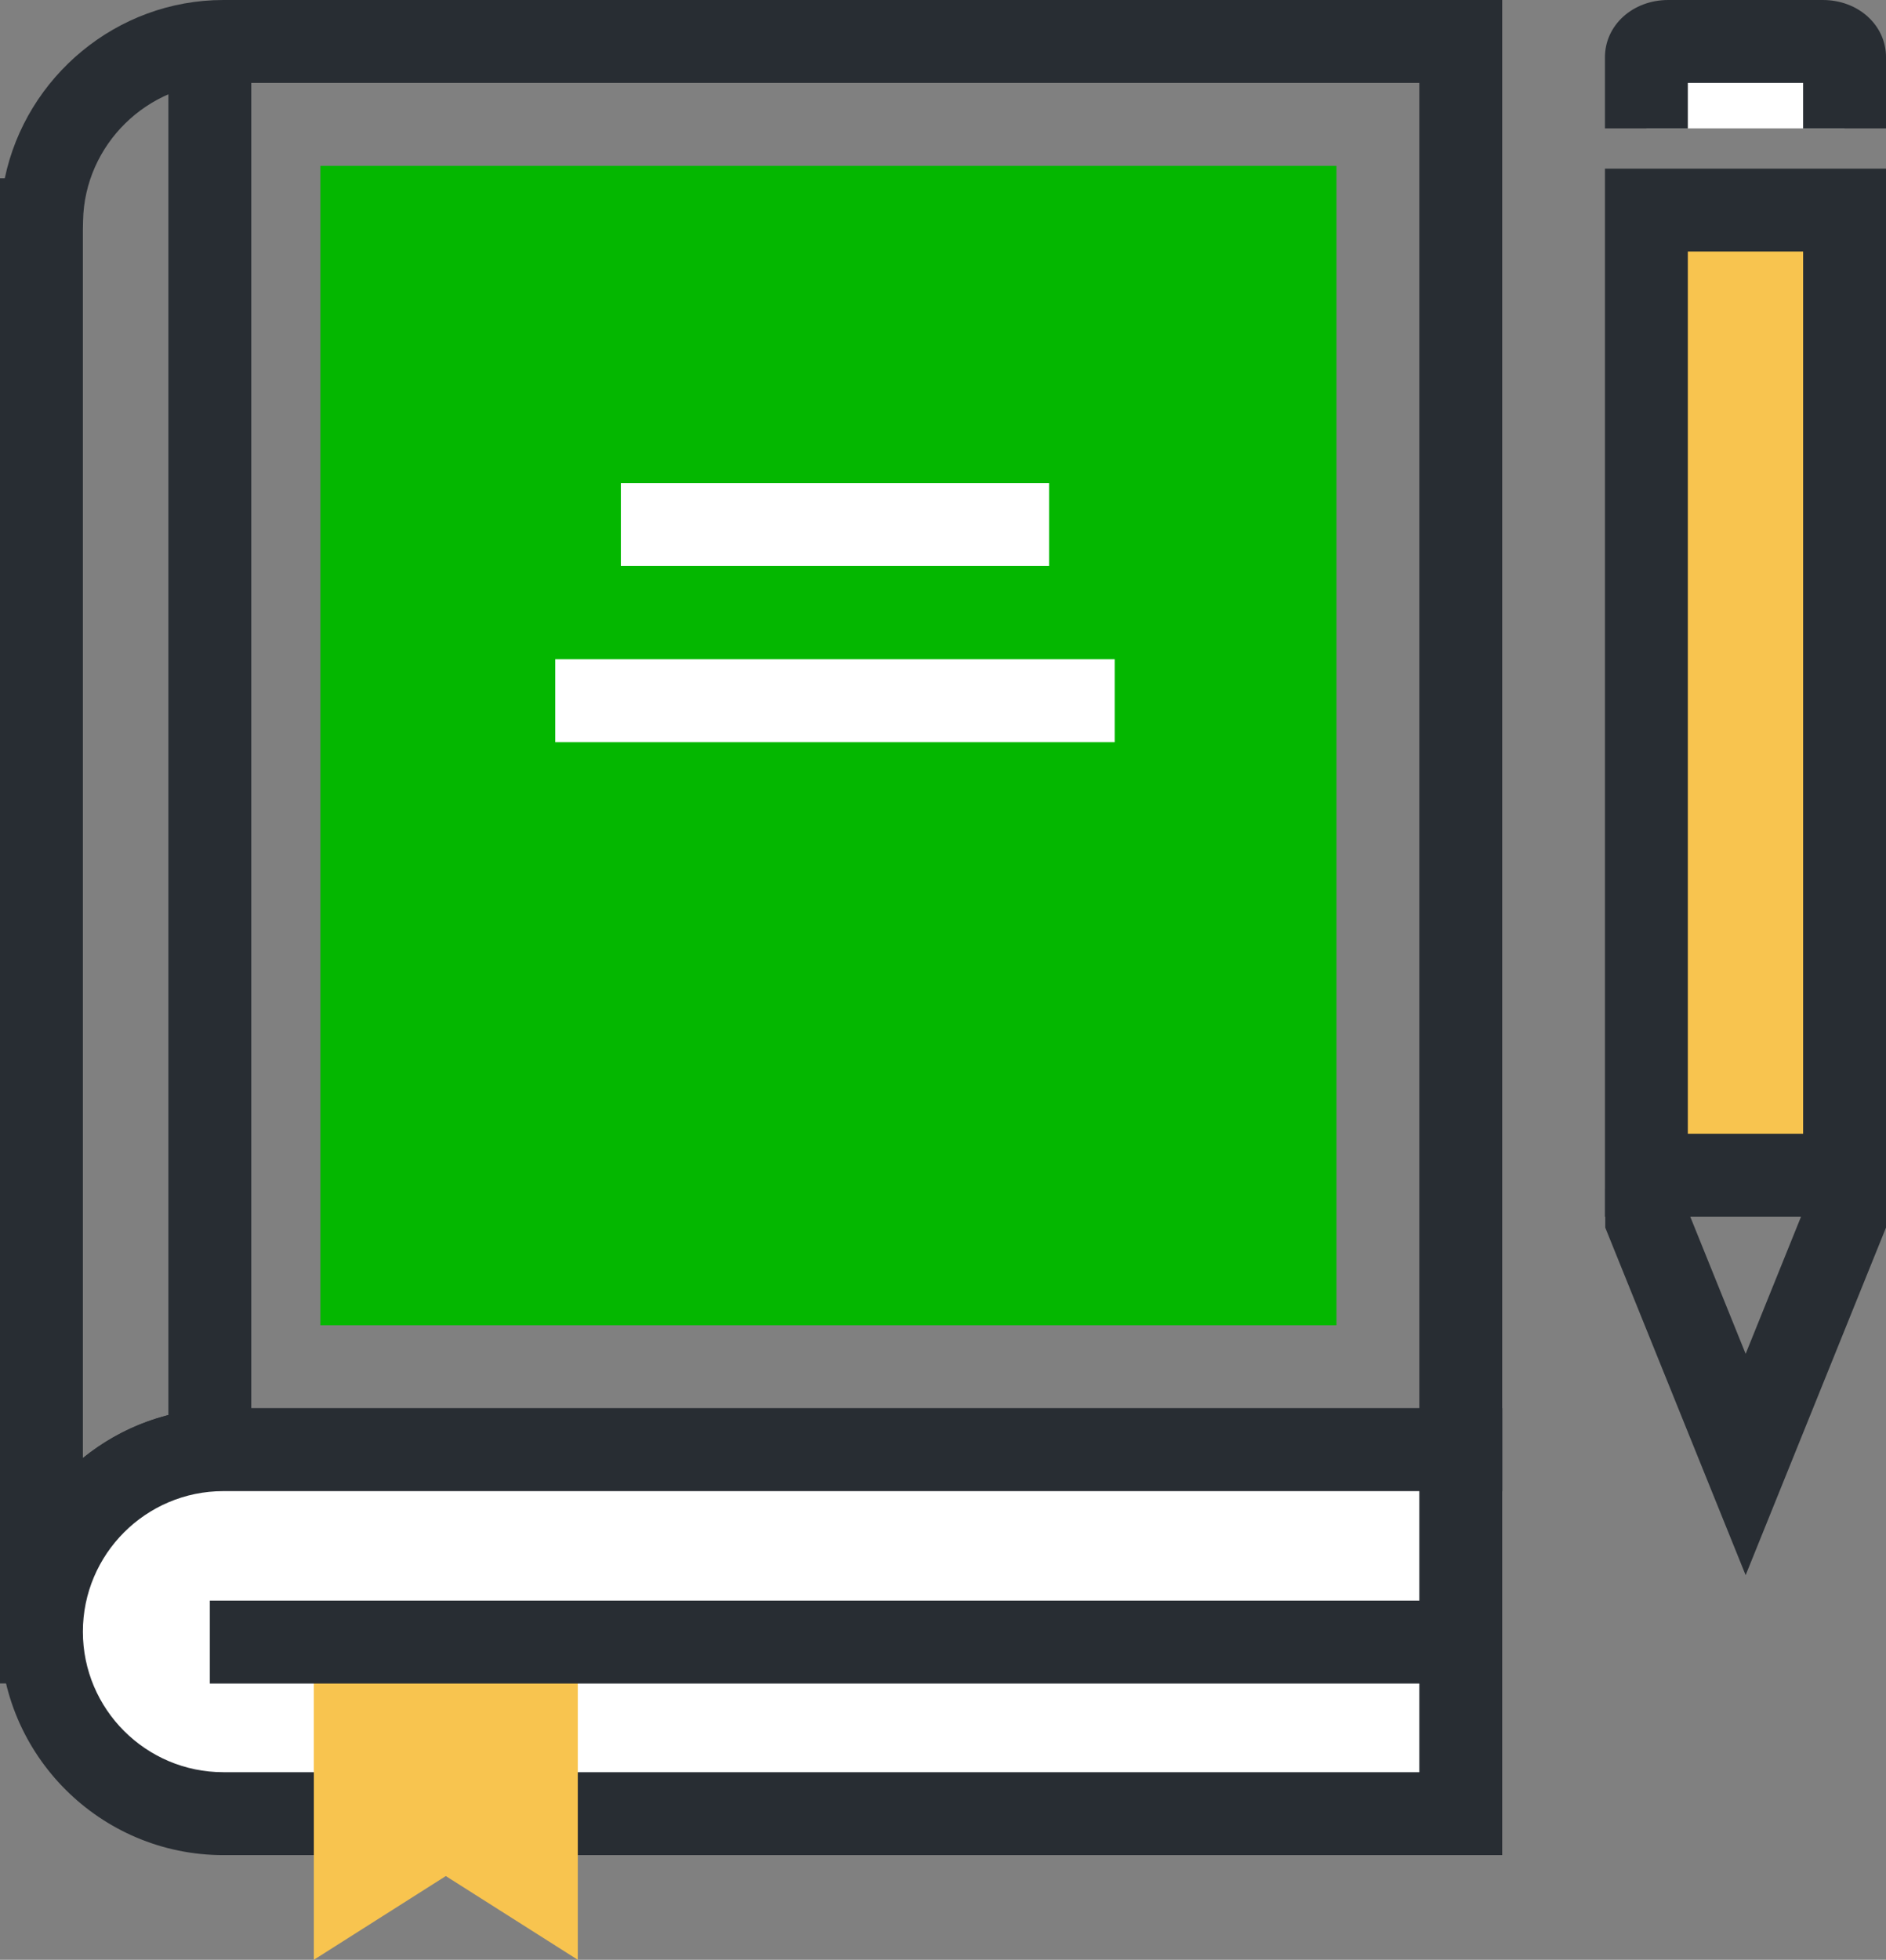 <?xml version="1.0" encoding="utf-8"?>
<!-- Generator: Adobe Illustrator 16.0.0, SVG Export Plug-In . SVG Version: 6.00 Build 0)  -->
<!DOCTYPE svg PUBLIC "-//W3C//DTD SVG 1.1//EN" "http://www.w3.org/Graphics/SVG/1.1/DTD/svg11.dtd">
<svg version="1.1" id="Слой_1" xmlns="http://www.w3.org/2000/svg" xmlns:xlink="http://www.w3.org/1999/xlink" x="0px" y="0px"
	 width="91.023px" height="94.545px" viewBox="0 0 91.023 94.545" enable-background="new 0 0 91.023 94.545" xml:space="preserve">
<rect x="0" y="0" width="91.023" height="94.545" fill="#808080" stroke="none"/>
<rect x="15.463" y="8" fill="#04B700" width="49.037" height="55.935"/>
<g>
	<defs>
		<rect id="SVGID_1_" width="91.023" height="94.545"/>
	</defs>
	<clipPath id="SVGID_2_">
		<use xlink:href="#SVGID_1_"  overflow="visible"/>
	</clipPath>
	<path clip-path="url(#SVGID_2_)" fill="#282D33" d="M4.147,81.211H0V8.6h0.231C1.251,3.71,5.629,0,10.781,0H72.5v71.935H10.781
		C7.042,71.935,4,74.977,4,78.717c0,0.075,0.007,0.148,0.012,0.222L4.147,81.211z M4,11.054v59.287
		c1.854-1.505,4.214-2.406,6.781-2.406H68.5V4H10.781c-3.66,0-6.698,2.979-6.772,6.641L4,11.054z"/>
	<path clip-path="url(#SVGID_2_)" fill="#FFFFFF" d="M70.5,69.935H53.531h-42.75C5.932,69.935,2,73.867,2,78.717
		c0,4.848,3.932,8.778,8.781,8.778h42.75H70.5V69.935z"/>
	<path clip-path="url(#SVGID_2_)" fill="#282D33" d="M72.5,89.495H10.781C4.837,89.495,0,84.66,0,78.717
		c0-5.946,4.837-10.782,10.781-10.782H72.5V89.495z M10.781,71.935C7.042,71.935,4,74.977,4,78.717c0,3.737,3.042,6.778,6.781,6.778
		H68.5V71.935H10.781z"/>
	<path clip-path="url(#SVGID_2_)" fill="#FFFFFF" d="M89.023,6.195V2.763c0-0.424-0.468-0.763-1.05-0.763h-7.46
		c-0.584,0-1.055,0.339-1.055,0.763v3.432H89.023z"/>
	<path clip-path="url(#SVGID_2_)" fill="#282D33" d="M91.023,6.195h-4V4h-5.564v2.195h-4V2.763c0-1.55,1.342-2.763,3.055-2.763h7.46
		c1.71,0,3.05,1.213,3.05,2.763V6.195z"/>
	<polygon clip-path="url(#SVGID_2_)" fill="#F8C44F" points="27.886,94.545 21.516,90.505 15.147,94.545 15.147,79.474 
		21.516,79.474 27.886,79.474 	"/>
	<path clip-path="url(#SVGID_2_)" fill="#FFFFFF" d="M10.127,79.217h60.374H10.127z"/>
	<rect x="10.127" y="77.217" clip-path="url(#SVGID_2_)" fill="#282D33" width="60.374" height="4"/>
	<path clip-path="url(#SVGID_2_)" fill="#FFFFFF" d="M10.127,69.392V2.847V69.392z"/>
	<rect x="8.127" y="2.847" clip-path="url(#SVGID_2_)" fill="#282D33" width="4" height="66.544"/>
	<rect x="79.459" y="10.135" clip-path="url(#SVGID_2_)" fill="#F8C44F" width="9.564" height="46.559"/>
	<path clip-path="url(#SVGID_2_)" fill="#282D33" d="M91.023,58.693H77.459V8.135h13.564V58.693z M81.459,54.693h5.564V12.135
		h-5.564V54.693z"/>
	<polygon clip-path="url(#SVGID_2_)" fill="#282D33" points="84.249,75.989 77.474,59.223 77.474,57.346 81.474,57.346 
		81.474,58.444 84.249,65.312 87.023,58.445 87.023,57.346 91.023,57.346 91.023,59.222 	"/>
	<rect x="26.797" y="31.804" clip-path="url(#SVGID_2_)" fill="#FFFFFF" width="27" height="4"/>
	<rect x="29.964" y="23.304" clip-path="url(#SVGID_2_)" fill="#FFFFFF" width="20.666" height="4"/>
</g>
</svg>
